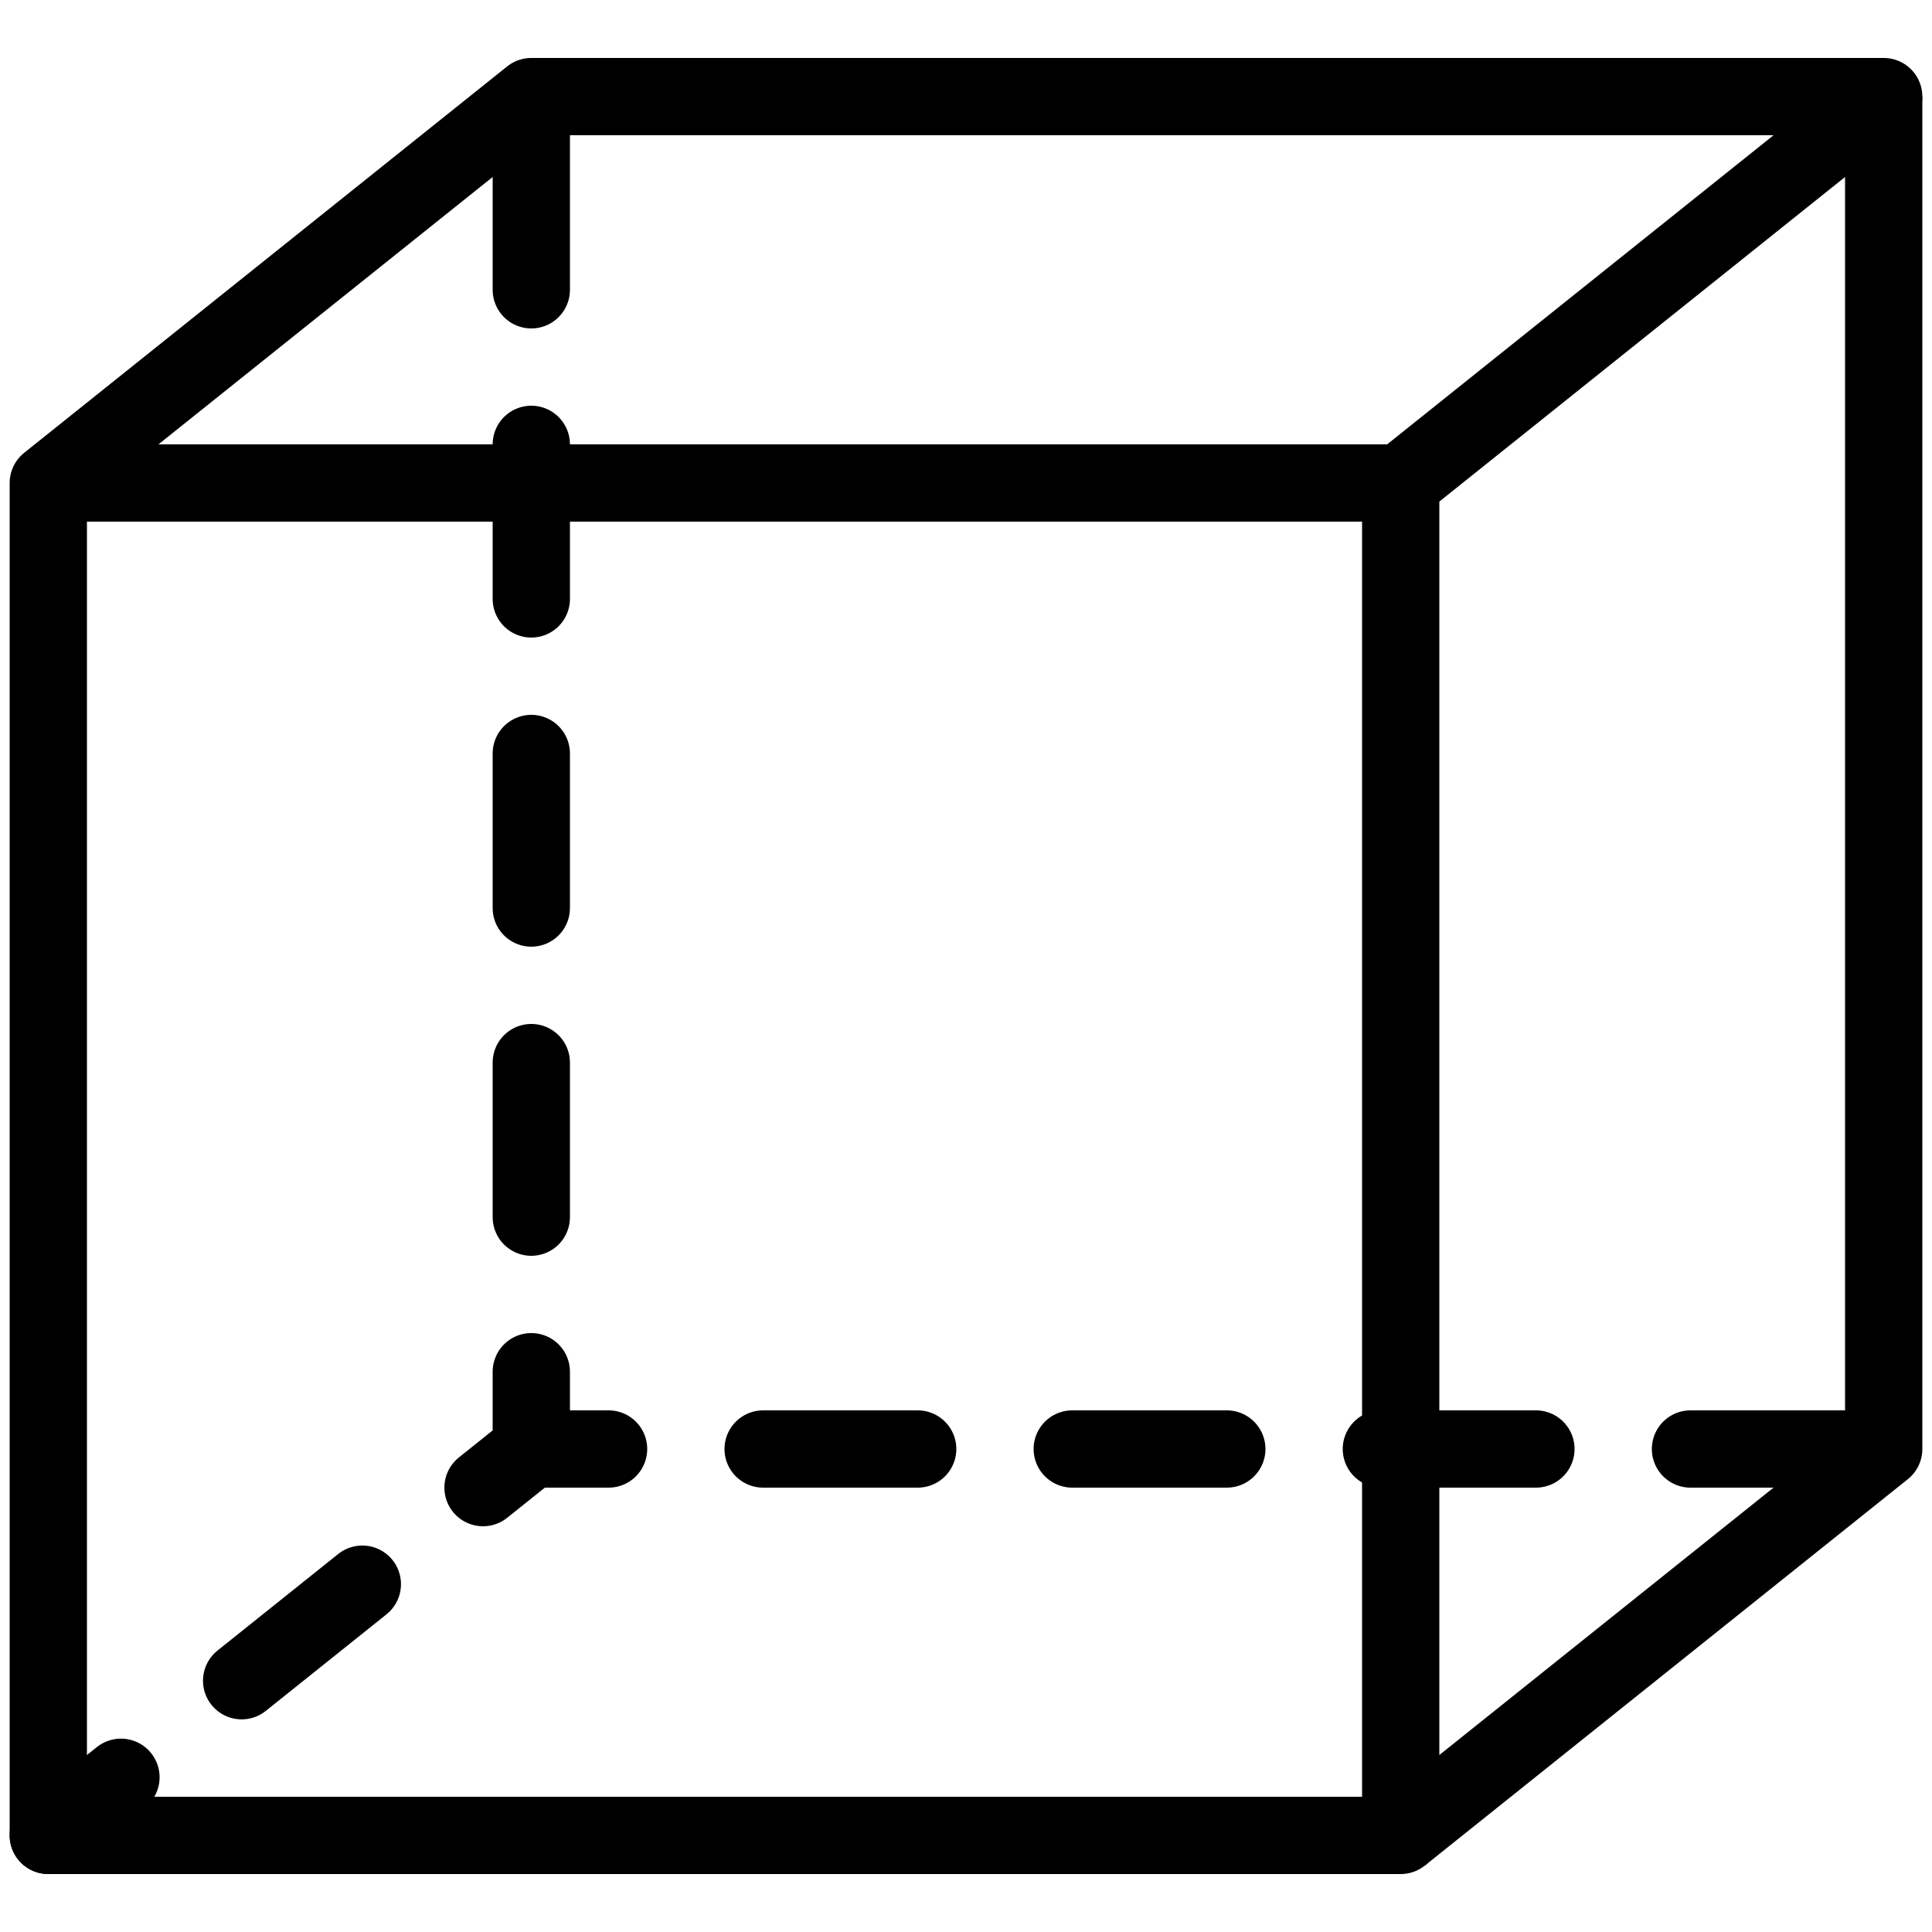 <?xml version="1.0" encoding="UTF-8" standalone="no"?>
<svg
   xmlns:dc="http://purl.org/dc/elements/1.1/"
   xmlns:cc="http://creativecommons.org/ns#"
   xmlns:rdf="http://www.w3.org/1999/02/22-rdf-syntax-ns#"
   xmlns:svg="http://www.w3.org/2000/svg"
   xmlns="http://www.w3.org/2000/svg"
   xmlns:sodipodi="http://sodipodi.sourceforge.net/DTD/sodipodi-0.dtd"
   xmlns:inkscape="http://www.inkscape.org/namespaces/inkscape"
   version="1.1"
   id="svg828"
   width="100mm"
   height="100mm"
   viewBox="0 0 377.953 377.953"
   sodipodi:docname="cube.svg"
   inkscape:version="1.0.2-2 (e86c870879, 2021-01-15)">
  <defs
     id="defs832" />
  <sodipodi:namedview
     pagecolor="#ffffff"
     bordercolor="#666666"
     borderopacity="1"
     objecttolerance="10"
     gridtolerance="10"
     guidetolerance="10"
     inkscape:pageopacity="0"
     inkscape:pageshadow="2"
     inkscape:window-width="1920"
     inkscape:window-height="1001"
     id="namedview830"
     showgrid="true"
     inkscape:document-units="mm"
     units="mm"
     inkscape:zoom="1.7438424"
     inkscape:cx="340.33418"
     inkscape:cy="173.34959"
     inkscape:window-x="-9"
     inkscape:window-y="-9"
     inkscape:window-maximized="1"
     inkscape:current-layer="svg828"
     inkscape:document-rotation="0"
     showguides="true"
     inkscape:guide-bbox="true">
    <inkscape:grid
       type="xygrid"
       id="grid830"
       units="mm"
       spacingx="3.78"
       spacingy="3.78" />
    <sodipodi:guide
       position="-18.898,283.465"
       orientation="0,-1"
       id="guide832" />
    <sodipodi:guide
       position="6.308,18.898"
       orientation="0,-1"
       id="guide834" />
    <sodipodi:guide
       position="142.788,359.055"
       orientation="0,-1"
       id="guide836" />
    <sodipodi:guide
       position="188.976,94.488"
       orientation="0,-1"
       id="guide838" />
    <sodipodi:guide
       position="94.488,396.85"
       orientation="1,0"
       id="guide840" />
    <sodipodi:guide
       position="359.055,377.953"
       orientation="1,0"
       id="guide842" />
    <sodipodi:guide
       position="264.567,370.498"
       orientation="1,0"
       id="guide844" />
    <sodipodi:guide
       position="0,396.85"
       orientation="1,0"
       id="guide846" />
  </sodipodi:namedview>
  <g
     id="g866"
     transform="translate(9.449)">
    <path
       style="fill:none;stroke:#000000;stroke-width:15.118;stroke-linecap:butt;stroke-linejoin:round;stroke-miterlimit:4;stroke-dasharray:none;stroke-opacity:1"
       d="m 0,94.488 94.488,-75.591 264.567,1e-6 -94.488,75.591 H 0 V 359.055 H 264.567 V 94.488"
       id="path854" />
    <path
       style="fill:none;stroke:#000000;stroke-width:15.118;stroke-linecap:butt;stroke-linejoin:round;stroke-miterlimit:4;stroke-dasharray:none;stroke-opacity:1"
       d="M 359.055,18.898 V 283.465 l -94.488,75.591"
       id="path856" />
    <path
       style="fill:none;stroke:#000000;stroke-width:15.118;stroke-linecap:round;stroke-linejoin:round;stroke-miterlimit:4;stroke-dasharray:30.236, 30.236;stroke-dashoffset:52.913;stroke-opacity:1"
       d="M 94.488,18.898 V 283.465 H 359.055"
       id="path858" />
    <path
       style="fill:none;stroke:#000000;stroke-width:15.118;stroke-linecap:round;stroke-linejoin:round;stroke-miterlimit:4;stroke-dasharray:30.236, 30.236;stroke-dashoffset:18.142;stroke-opacity:1"
       d="M 94.488,283.465 0,359.055"
       id="path860" />
  </g>
</svg>
